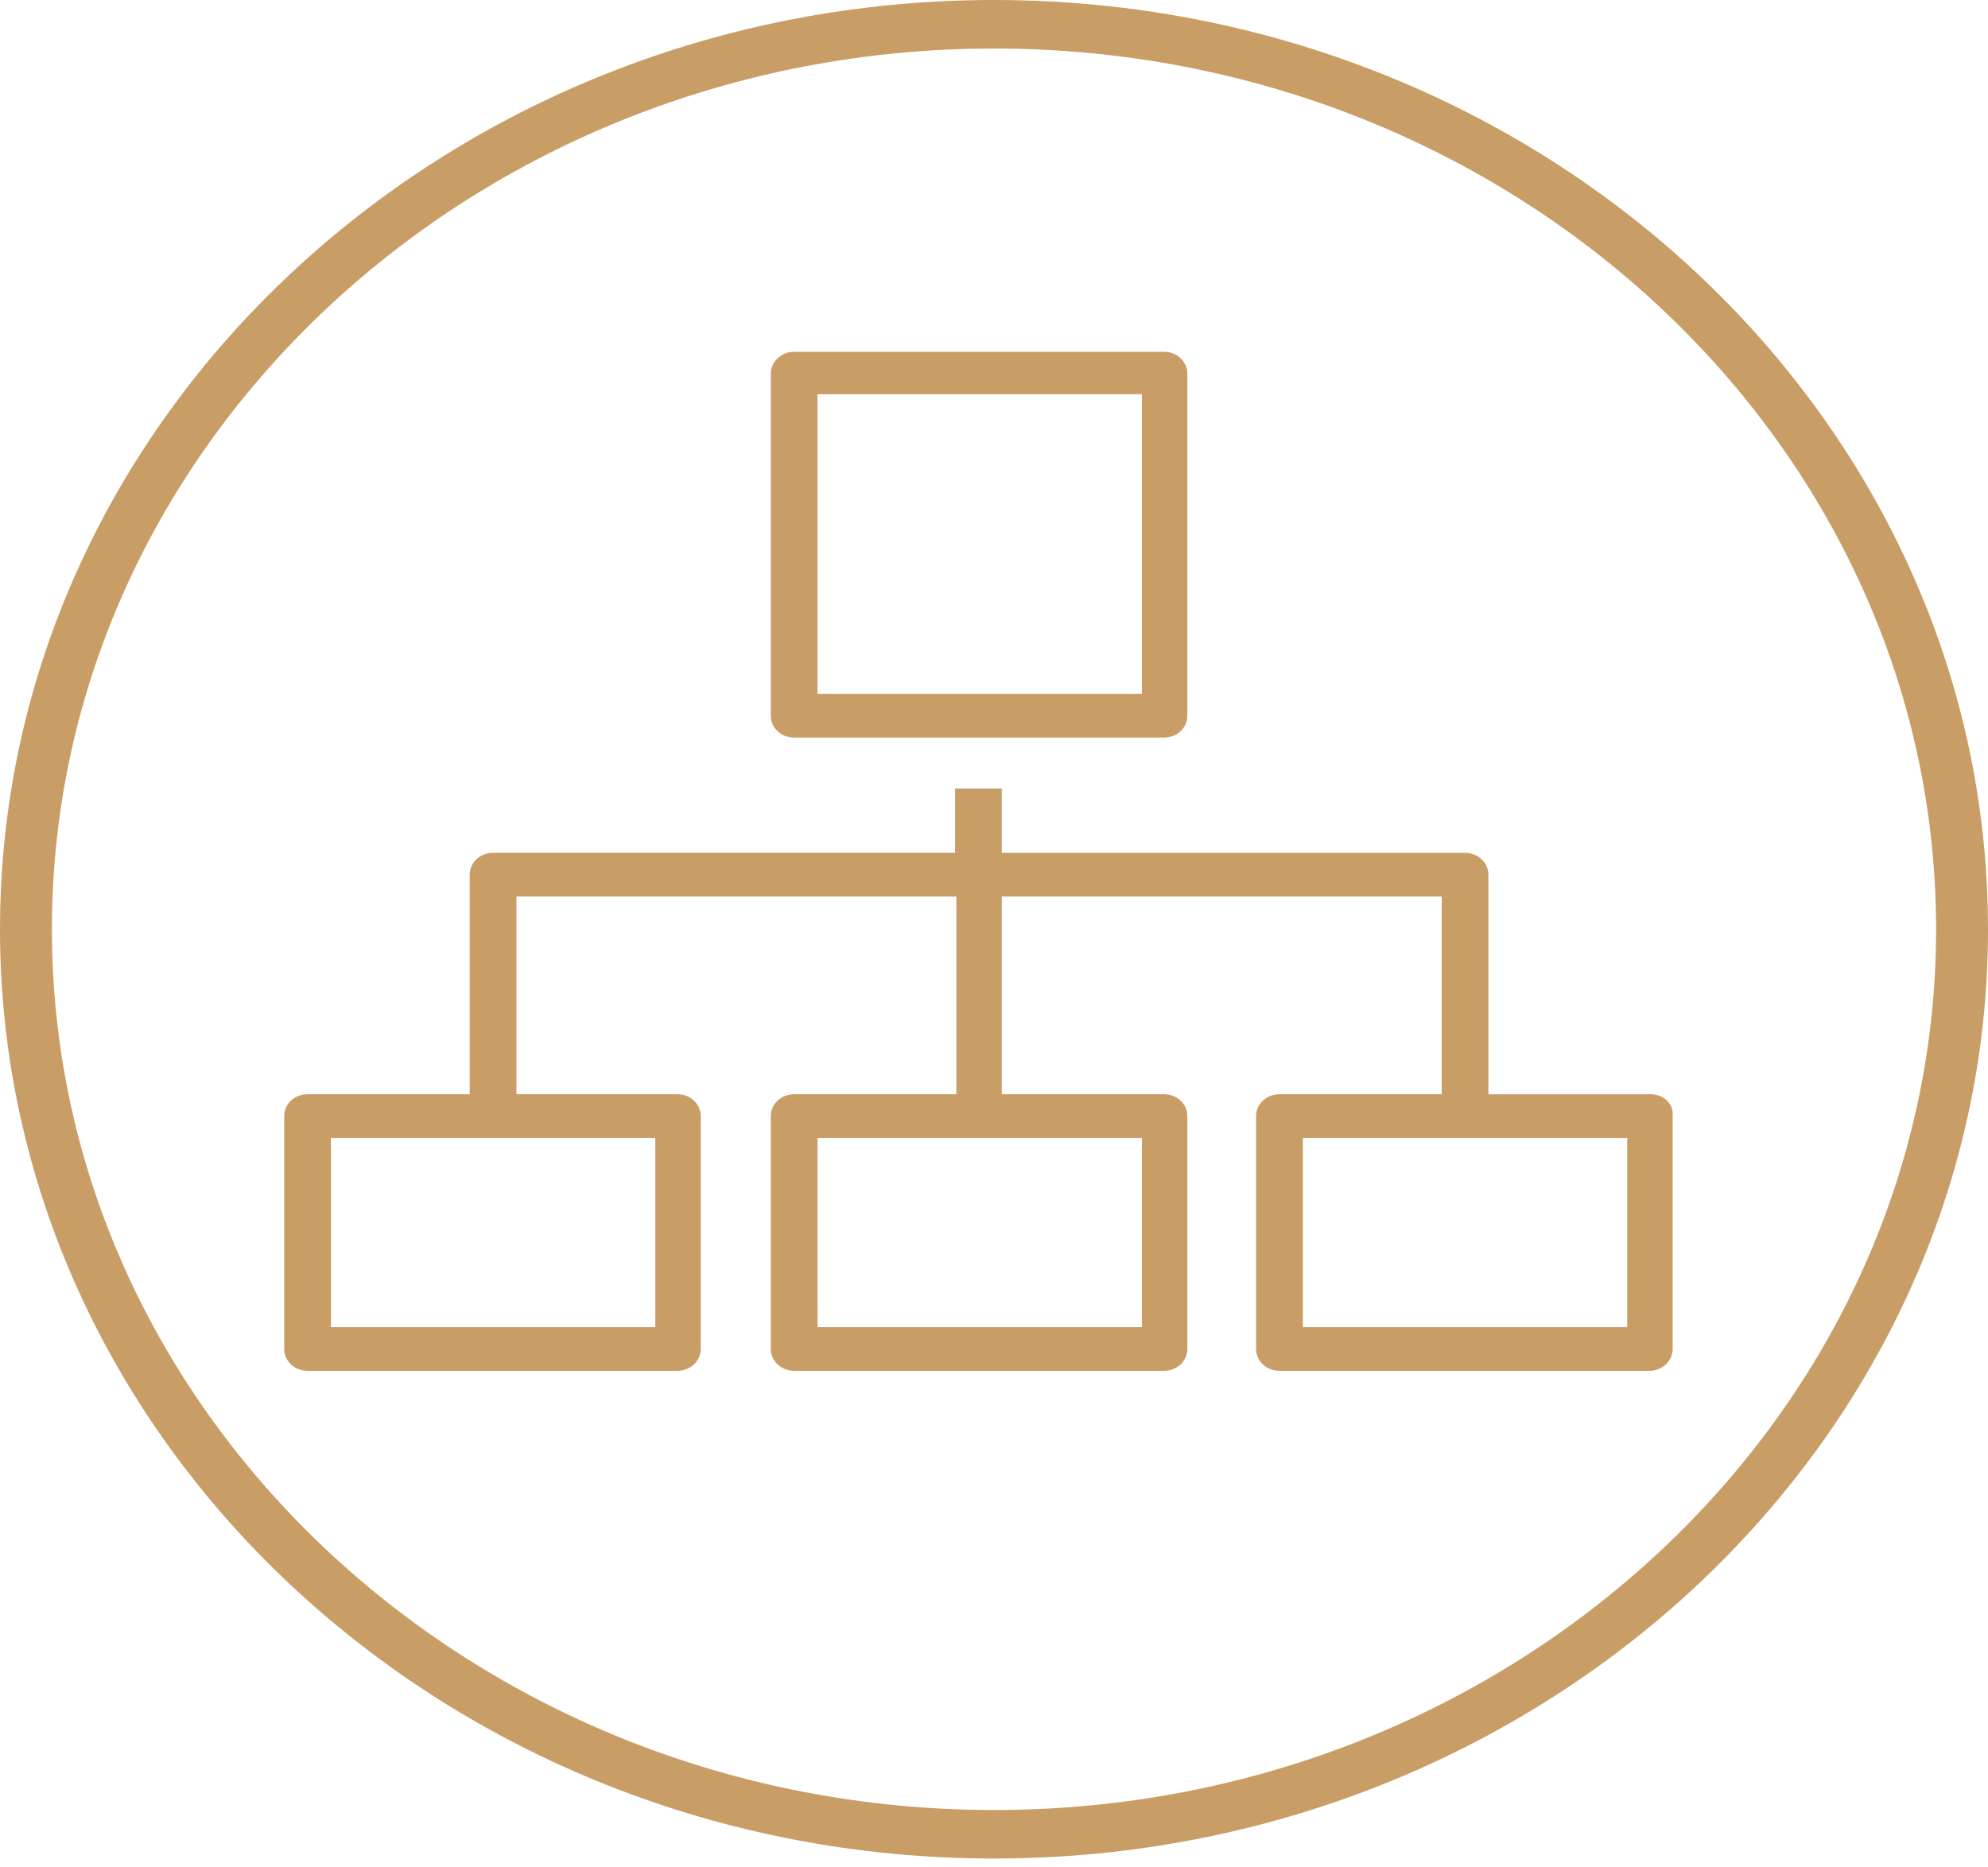 <svg width="66" height="62" fill="none" xmlns="http://www.w3.org/2000/svg"><path d="M33 61.706c-18.18 0-33-13.855-33-30.853C0 13.856 14.82 0 33 0s33 13.856 33 30.853c0 16.998-14.82 30.853-33 30.853zm0-60.095c-17.232 0-31.277 13.13-31.277 29.242 0 16.112 14.045 29.242 31.277 29.242s31.277-13.13 31.277-29.242C64.277 14.742 50.232 1.611 33 1.611z" fill="#C99D66"/><path d="M27.141 13.09h10.77v9.95h-10.77v-9.95zm-1.55-.684v11.359c0 .402.344.724.774.724h12.279c.43 0 .775-.322.775-.724v-11.36c0-.402-.345-.724-.775-.724H26.366c-.431 0-.776.322-.776.725zm28.432 31.658h-10.77v-6.283h10.77v6.283zm-16.155 0H27.141v-6.283h10.77v6.283h-.043zm-16.112 0h-10.77v-6.283h10.77v6.283zm33.043-7.733h-5.385v-7.29c0-.403-.345-.725-.776-.725h-15.38V26.18h-1.55v2.135H16.37c-.431 0-.776.322-.776.725v7.29H10.21c-.43 0-.775.322-.775.725v7.733c0 .403.344.725.775.725h12.278c.431 0 .776-.322.776-.725v-7.733c0-.403-.345-.725-.776-.725h-5.342v-6.565h14.605v6.565h-5.385c-.431 0-.776.322-.776.725v7.733c0 .403.345.725.776.725h12.278c.43 0 .775-.322.775-.725v-7.733c0-.403-.345-.725-.775-.725h-5.386v-6.565h14.605v6.565h-5.385c-.431 0-.776.322-.776.725v7.733c0 .403.345.725.776.725h12.278c.43 0 .775-.322.775-.725v-7.733c.043-.403-.301-.725-.732-.725z" fill="#C99D66"/></svg>